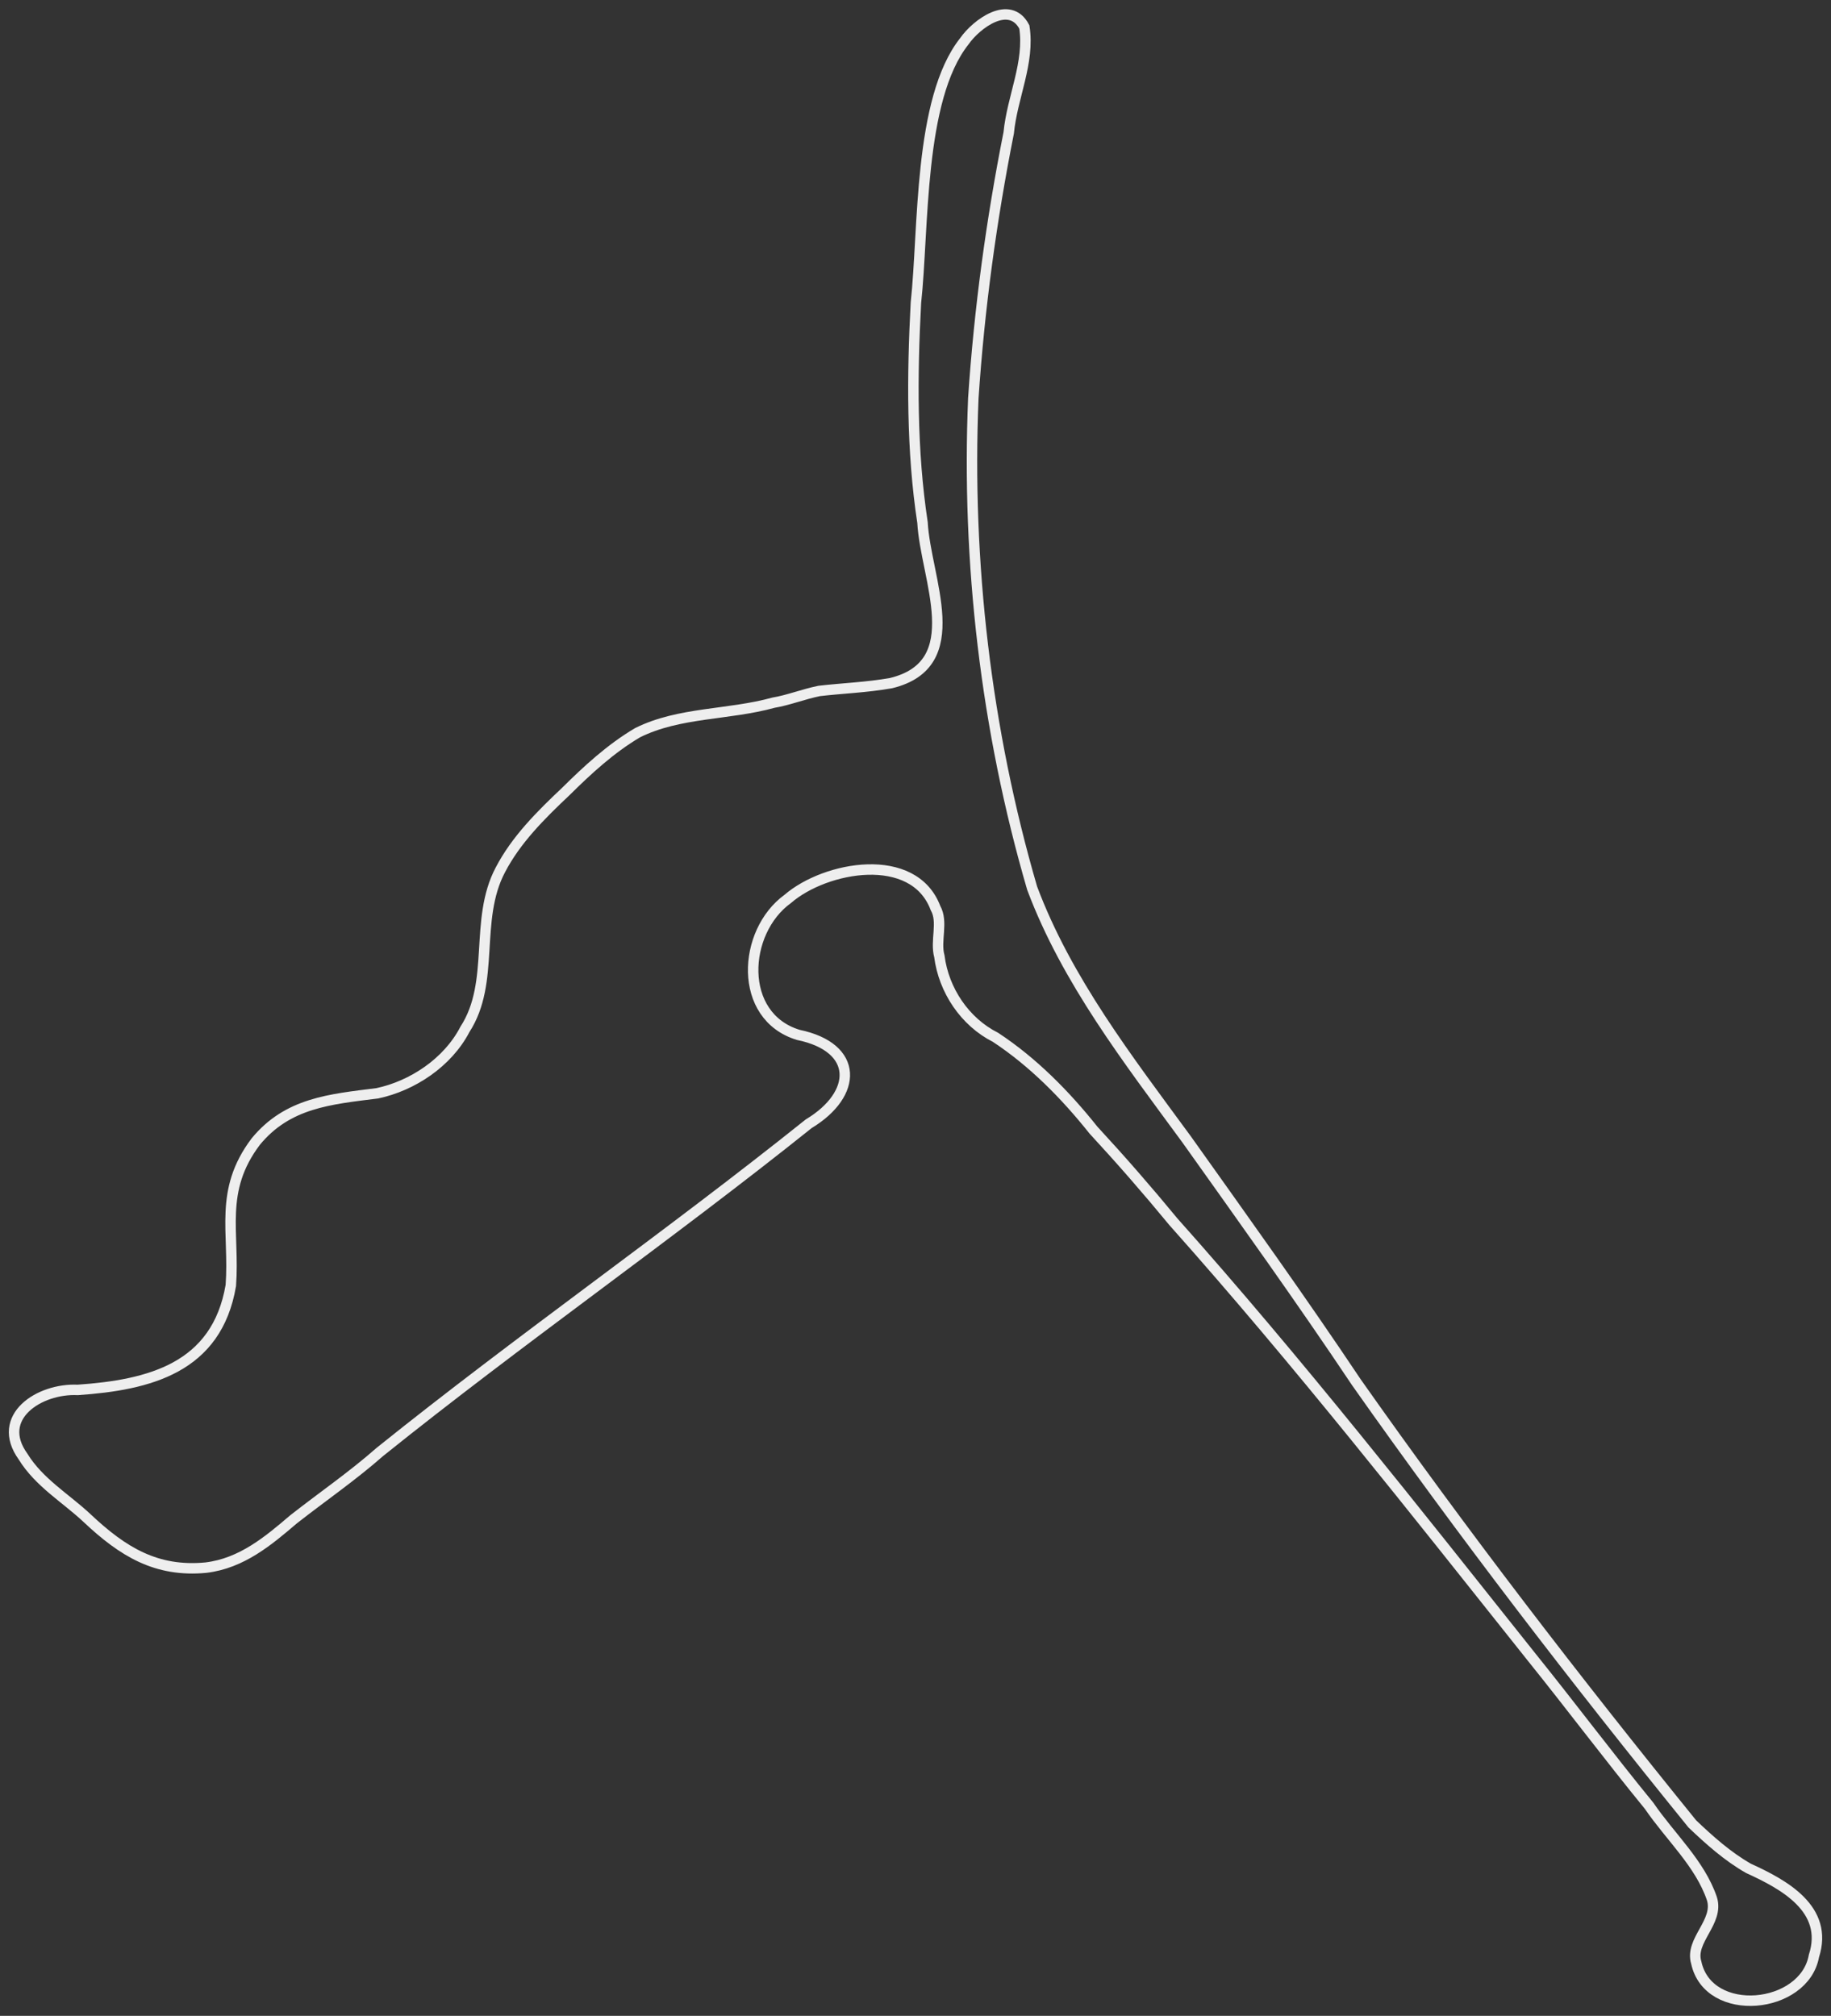 <?xml version="1.0" encoding="utf-8"?>
<!-- Generator: Adobe Illustrator 25.2.3, SVG Export Plug-In . SVG Version: 6.00 Build 0)  -->
<svg version="1.1" id="Layer_1" xmlns="http://www.w3.org/2000/svg" xmlns:xlink="http://www.w3.org/1999/xlink" x="0px" y="0px"
	 viewBox="0 0 890 980" style="enable-background:new 0 0 890 980;" xml:space="preserve">
<rect x="0" y="0" width="890" height="980" fill="#333333" stroke="none"/>
<style type="text/css">
	.st0{fill:none;stroke:#EEEEEE;stroke-width:5.082;stroke-miterlimit:2.541;}
</style>
<path vector-effect="non-scaling-stroke" class="st0" d="M184.7,705.8c68.1-54.7,140.2-104.9,208.4-159.5
	c23.9-14.4,24.5-37.1-5.1-43.2c-29.5-9-27.2-50.1-5.1-66.1c18.4-15.9,61.2-23.6,71.8,4.4c3.9,6.9-0.2,15.9,1.9,23.5
	c2.1,16.5,12.4,31.9,27.3,39.4c18.2,12,33.9,27.9,47.6,45.1c13.3,14.4,26.3,29.3,38.8,44.5c60.7,68.1,117.4,140.4,174.1,211.6
	c19.4,24.1,37.9,48.8,57.2,72.4c10.3,15.1,24.7,28,30.5,45.1c3.6,11.4-10.9,20.3-7.6,31.1c5.9,27.4,52.5,22.8,57.2-3.2
	c7.4-22.9-14.7-34.8-31.8-42.6c-10.2-5.8-19.1-13.8-27.3-21.6c-56.6-69.8-111.7-141.4-163.3-214.7c-26.8-40.1-55-79.4-82.6-118.2
	c-28.3-38.6-58.2-77.2-75-122c-22.5-77.1-31.9-158.6-28.6-238.2c2.9-43.5,8.8-86.7,17.2-129c1.7-17.5,10.3-34.2,7.6-51.5
	c-7.1-13.5-23.3-1.5-29.2,7c-22.3,28.2-19.6,91.3-23.5,127.1c-1.9,35.6-2.1,72,3.2,106.8c1.5,27.3,22.6,68.9-15.3,78.1
	c-11.9,2.1-23.7,2.5-34.9,3.8c-7.8,1.6-15,4.5-22.2,5.7c-22.1,6.1-45.8,4.5-66.1,14.6c-13.2,7.8-24.5,18.3-34.9,28.6
	c-12.3,11.6-24.2,23.5-31.8,38.1c-12.9,24.4-2.3,54.5-17.2,77.5c-8.4,16.2-25.6,27.5-42.6,31.1c-23,2.9-43.6,4.6-59.1,23.5
	c-18.1,24-10.2,44-12.1,69.9c-6.8,40.2-39.7,48.4-74.4,50.8c-18.7-0.9-40.4,13.2-26.6,32.4c7.8,12.7,20.9,20.3,31.1,29.9
	c17.4,16.4,33.7,26.4,57.8,24.1c17.4-2.1,30.3-13,42.6-23.5C157,727.4,171.3,717.6,184.7,705.8z"/>
</svg>
